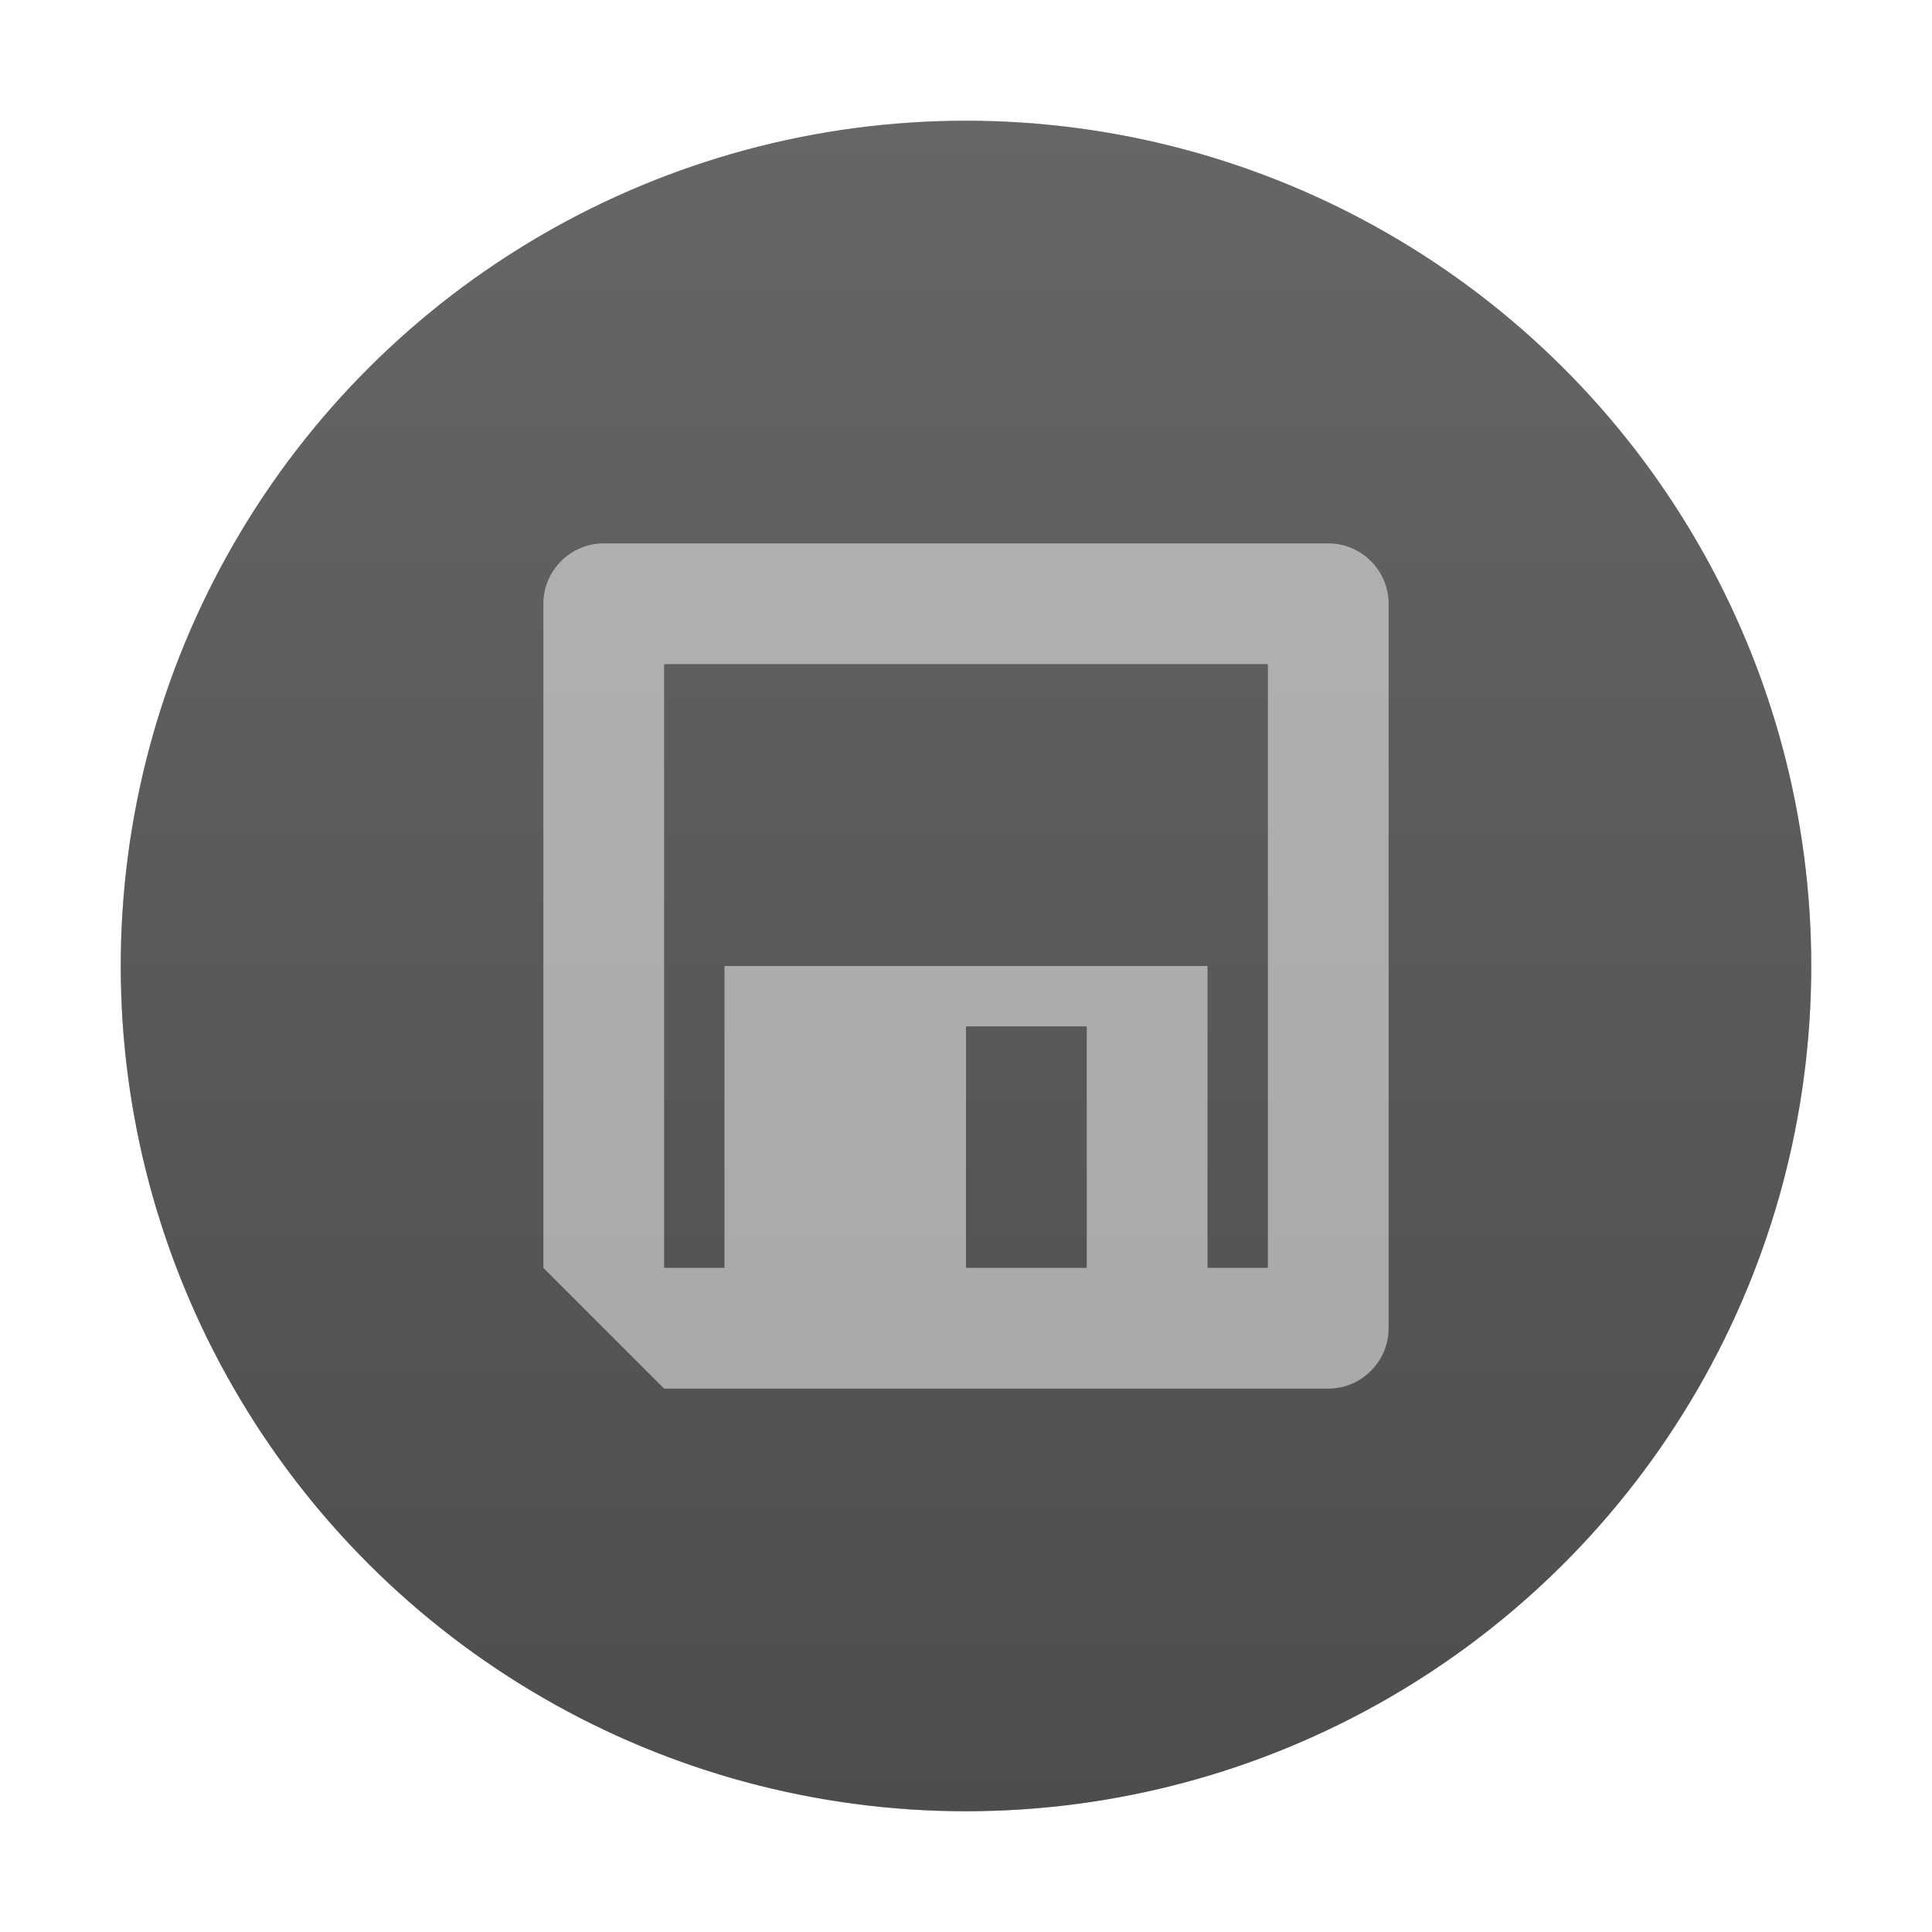 <?xml version="1.0" encoding="UTF-8" standalone="no"?>
<svg
   inkscape:version="1.2.1 (9c6d41e410, 2022-07-14)"
   sodipodi:docname="system-save-session.svg"
   id="svg66"
   version="1"
   height="32"
   width="32"
   xmlns:inkscape="http://www.inkscape.org/namespaces/inkscape"
   xmlns:sodipodi="http://sodipodi.sourceforge.net/DTD/sodipodi-0.dtd"
   xmlns:xlink="http://www.w3.org/1999/xlink"
   xmlns="http://www.w3.org/2000/svg"
   xmlns:svg="http://www.w3.org/2000/svg"
   xmlns:rdf="http://www.w3.org/1999/02/22-rdf-syntax-ns#"
   xmlns:cc="http://creativecommons.org/ns#"
   xmlns:dc="http://purl.org/dc/elements/1.1/">
  <defs
     id="defs70">
    <linearGradient
       inkscape:collect="always"
       xlink:href="#linearGradient4900"
       id="linearGradient4902"
       x1="2"
       y1="16"
       x2="30"
       y2="16"
       gradientUnits="userSpaceOnUse"
       gradientTransform="translate(-4.6484375e-7,-32)" />
    <linearGradient
       inkscape:collect="always"
       id="linearGradient4900">
      <stop
         style="stop-color:#666666;stop-opacity:1;"
         offset="0"
         id="stop4896" />
      <stop
         style="stop-color:#4d4d4d;stop-opacity:1;"
         offset="1"
         id="stop4898" />
    </linearGradient>
    <filter
       inkscape:collect="always"
       style="color-interpolation-filters:sRGB"
       id="filter40511"
       x="-0.075"
       width="1.15"
       y="-0.075"
       height="1.15">
      <feGaussianBlur
         inkscape:collect="always"
         stdDeviation="0.875"
         id="feGaussianBlur40513" />
    </filter>
  </defs>
  <sodipodi:namedview
     inkscape:current-layer="svg66"
     inkscape:window-maximized="1"
     inkscape:window-y="0"
     inkscape:window-x="0"
     inkscape:cy="16"
     inkscape:cx="15.034121"
     inkscape:zoom="23.8125"
     showgrid="false"
     id="namedview68"
     inkscape:window-height="992"
     inkscape:window-width="1920"
     inkscape:pageshadow="2"
     inkscape:pageopacity="0"
     guidetolerance="10"
     gridtolerance="10"
     objecttolerance="10"
     borderopacity="1"
     bordercolor="#666666"
     pagecolor="#ffffff"
     inkscape:document-rotation="0"
     inkscape:showpageshadow="2"
     inkscape:pagecheckerboard="0"
     inkscape:deskcolor="#d1d1d1" />
  <circle
     id="circle56"
     r="14"
     cy="16"
     cx="16"
     style="fill:#0a0107;fill-opacity:1;opacity:0.5;filter:url(#filter40511)" />
  <circle
     fill="#36bb94"
     cx="16"
     cy="-16"
     r="14"
     id="circle128"
     style="fill:url(#linearGradient4902);fill-opacity:1"
     transform="rotate(90)" />
  <path
     id="path64"
     d="m 10,9 c -0.55,0 -1,0.45 -1,1 V 21 l 2,2 H 22 c 0.55,0 1,-0.45 1,-1 V 10 C 23,9.45 22.55,9 22,9 Z M 11,11 H 21 v 10 h -1 v -5 h -8 v 5 h -1 z M 16,17 h 2 v 4 h -2 z"
     style="fill:#ffffff;fill-opacity:1;opacity:0.5" />
</svg>
